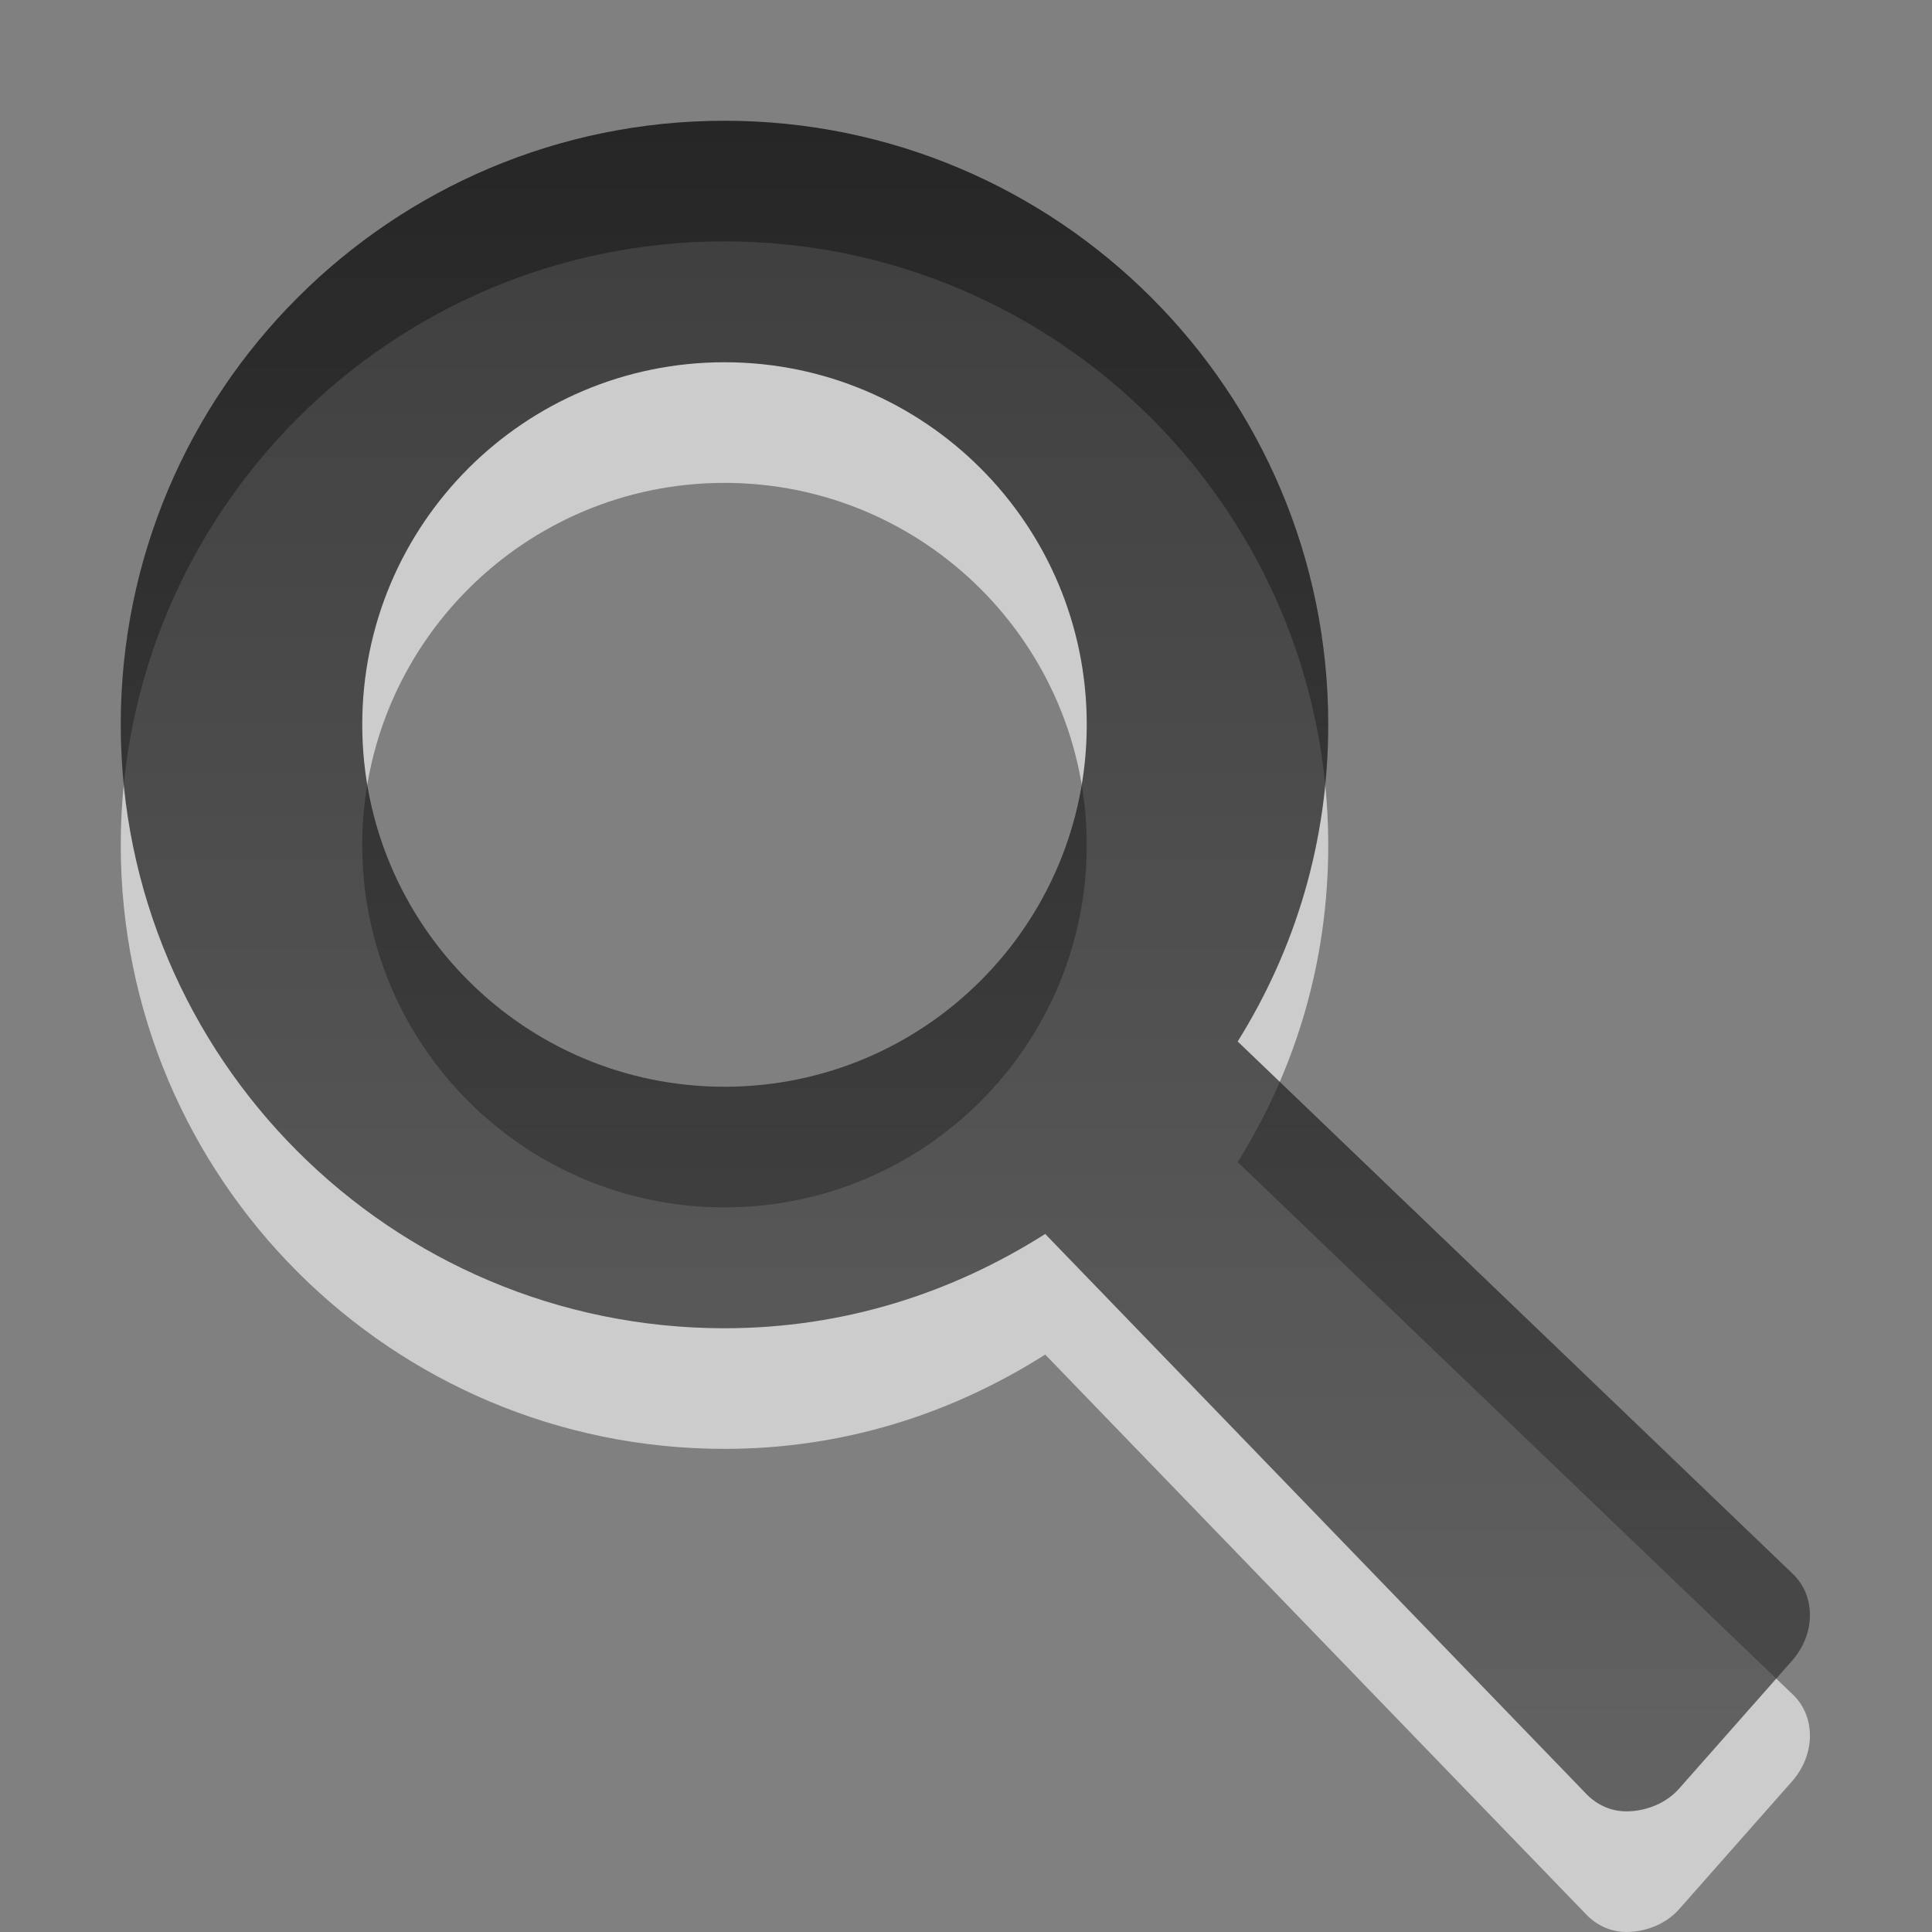 <?xml version="1.0" encoding="UTF-8" standalone="no"?>
<!-- Created with Inkscape (http://www.inkscape.org/) -->

<svg
   xmlns:dc="http://purl.org/dc/elements/1.1/"
   xmlns:cc="http://creativecommons.org/ns#"
   xmlns:rdf="http://www.w3.org/1999/02/22-rdf-syntax-ns#"
   xmlns:svg="http://www.w3.org/2000/svg"
   xmlns="http://www.w3.org/2000/svg"
   xmlns:xlink="http://www.w3.org/1999/xlink"
   version="1.1"
   width="16"
   height="16"
   id="svg3882">
  <rect width="100%" height="100%" fill="#808080" stroke="none"/>
  <defs
     id="defs3884">
    <linearGradient
       x1="46.396"
       y1="12.708"
       x2="46.396"
       y2="38.409"
       id="linearGradient3795-2"
       xlink:href="#linearGradient3587-6-5-3-5-7"
       gradientUnits="userSpaceOnUse"
       gradientTransform="matrix(-0.41,0,0,0.545,28.023,-5.922)" />
    <linearGradient
       id="linearGradient3587-6-5-3-5-7">
      <stop
         id="stop3589-9-2-2-6-2"
         style="stop-color:#000000;stop-opacity:1"
         offset="0" />
      <stop
         id="stop3591-7-4-73-5-1"
         style="stop-color:#363636;stop-opacity:1"
         offset="1" />
    </linearGradient>
  </defs>
  <g
     id="layer1">
    <path
       d="m 6,1.999 c -2.761,0 -5,2.239 -5,5 0,2.761 2.239,5 5,5 0.985,0 1.882,-0.29 2.656,-0.781 l 4.469,4.625 c 0.096,0.105 0.226,0.165 0.375,0.156 0.149,-0.008 0.303,-0.071 0.406,-0.188 l 0.938,-1.062 c 0.192,-0.221 0.195,-0.536 0,-0.719 L 10.25,9.624 c 0.478,-0.766 0.75,-1.656 0.75,-2.625 0,-2.761 -2.239,-5 -5,-5 z m 0,2 c 1.657,0 3,1.343 3,3 0,1.657 -1.343,3 -3,3 -1.657,0 -3,-1.343 -3,-3 0,-1.657 1.343,-3 3,-3 z"
       id="path3220-5"
       style="opacity:0.6;color:#000000;fill:#ffffff;fill-opacity:1;fill-rule:nonzero;stroke:none;stroke-width:1;marker:none;visibility:visible;display:inline;overflow:visible;enable-background:accumulate" />
    <path
       d="M 6,1 C 3.239,1 1,3.239 1,6 c 0,2.761 2.239,5 5,5 0.985,0 1.882,-0.29 2.656,-0.781 l 4.469,4.625 c 0.096,0.105 0.226,0.165 0.375,0.156 0.149,-0.008 0.303,-0.071 0.406,-0.188 l 0.938,-1.062 c 0.192,-0.221 0.195,-0.536 0,-0.719 L 10.25,8.625 C 10.728,7.859 11,6.969 11,6 11,3.239 8.761,1 6,1 z M 6,3 C 7.657,3 9,4.343 9,6 9,7.657 7.657,9 6,9 4.343,9 3,7.657 3,6 3,4.343 4.343,3 6,3 z"
       id="path3220"
       style="opacity:0.7;color:#000000;fill:url(#linearGradient3795-2);fill-opacity:1;fill-rule:nonzero;stroke:none;stroke-width:1;marker:none;visibility:visible;display:inline;overflow:visible;enable-background:accumulate" />
  </g>
</svg>
